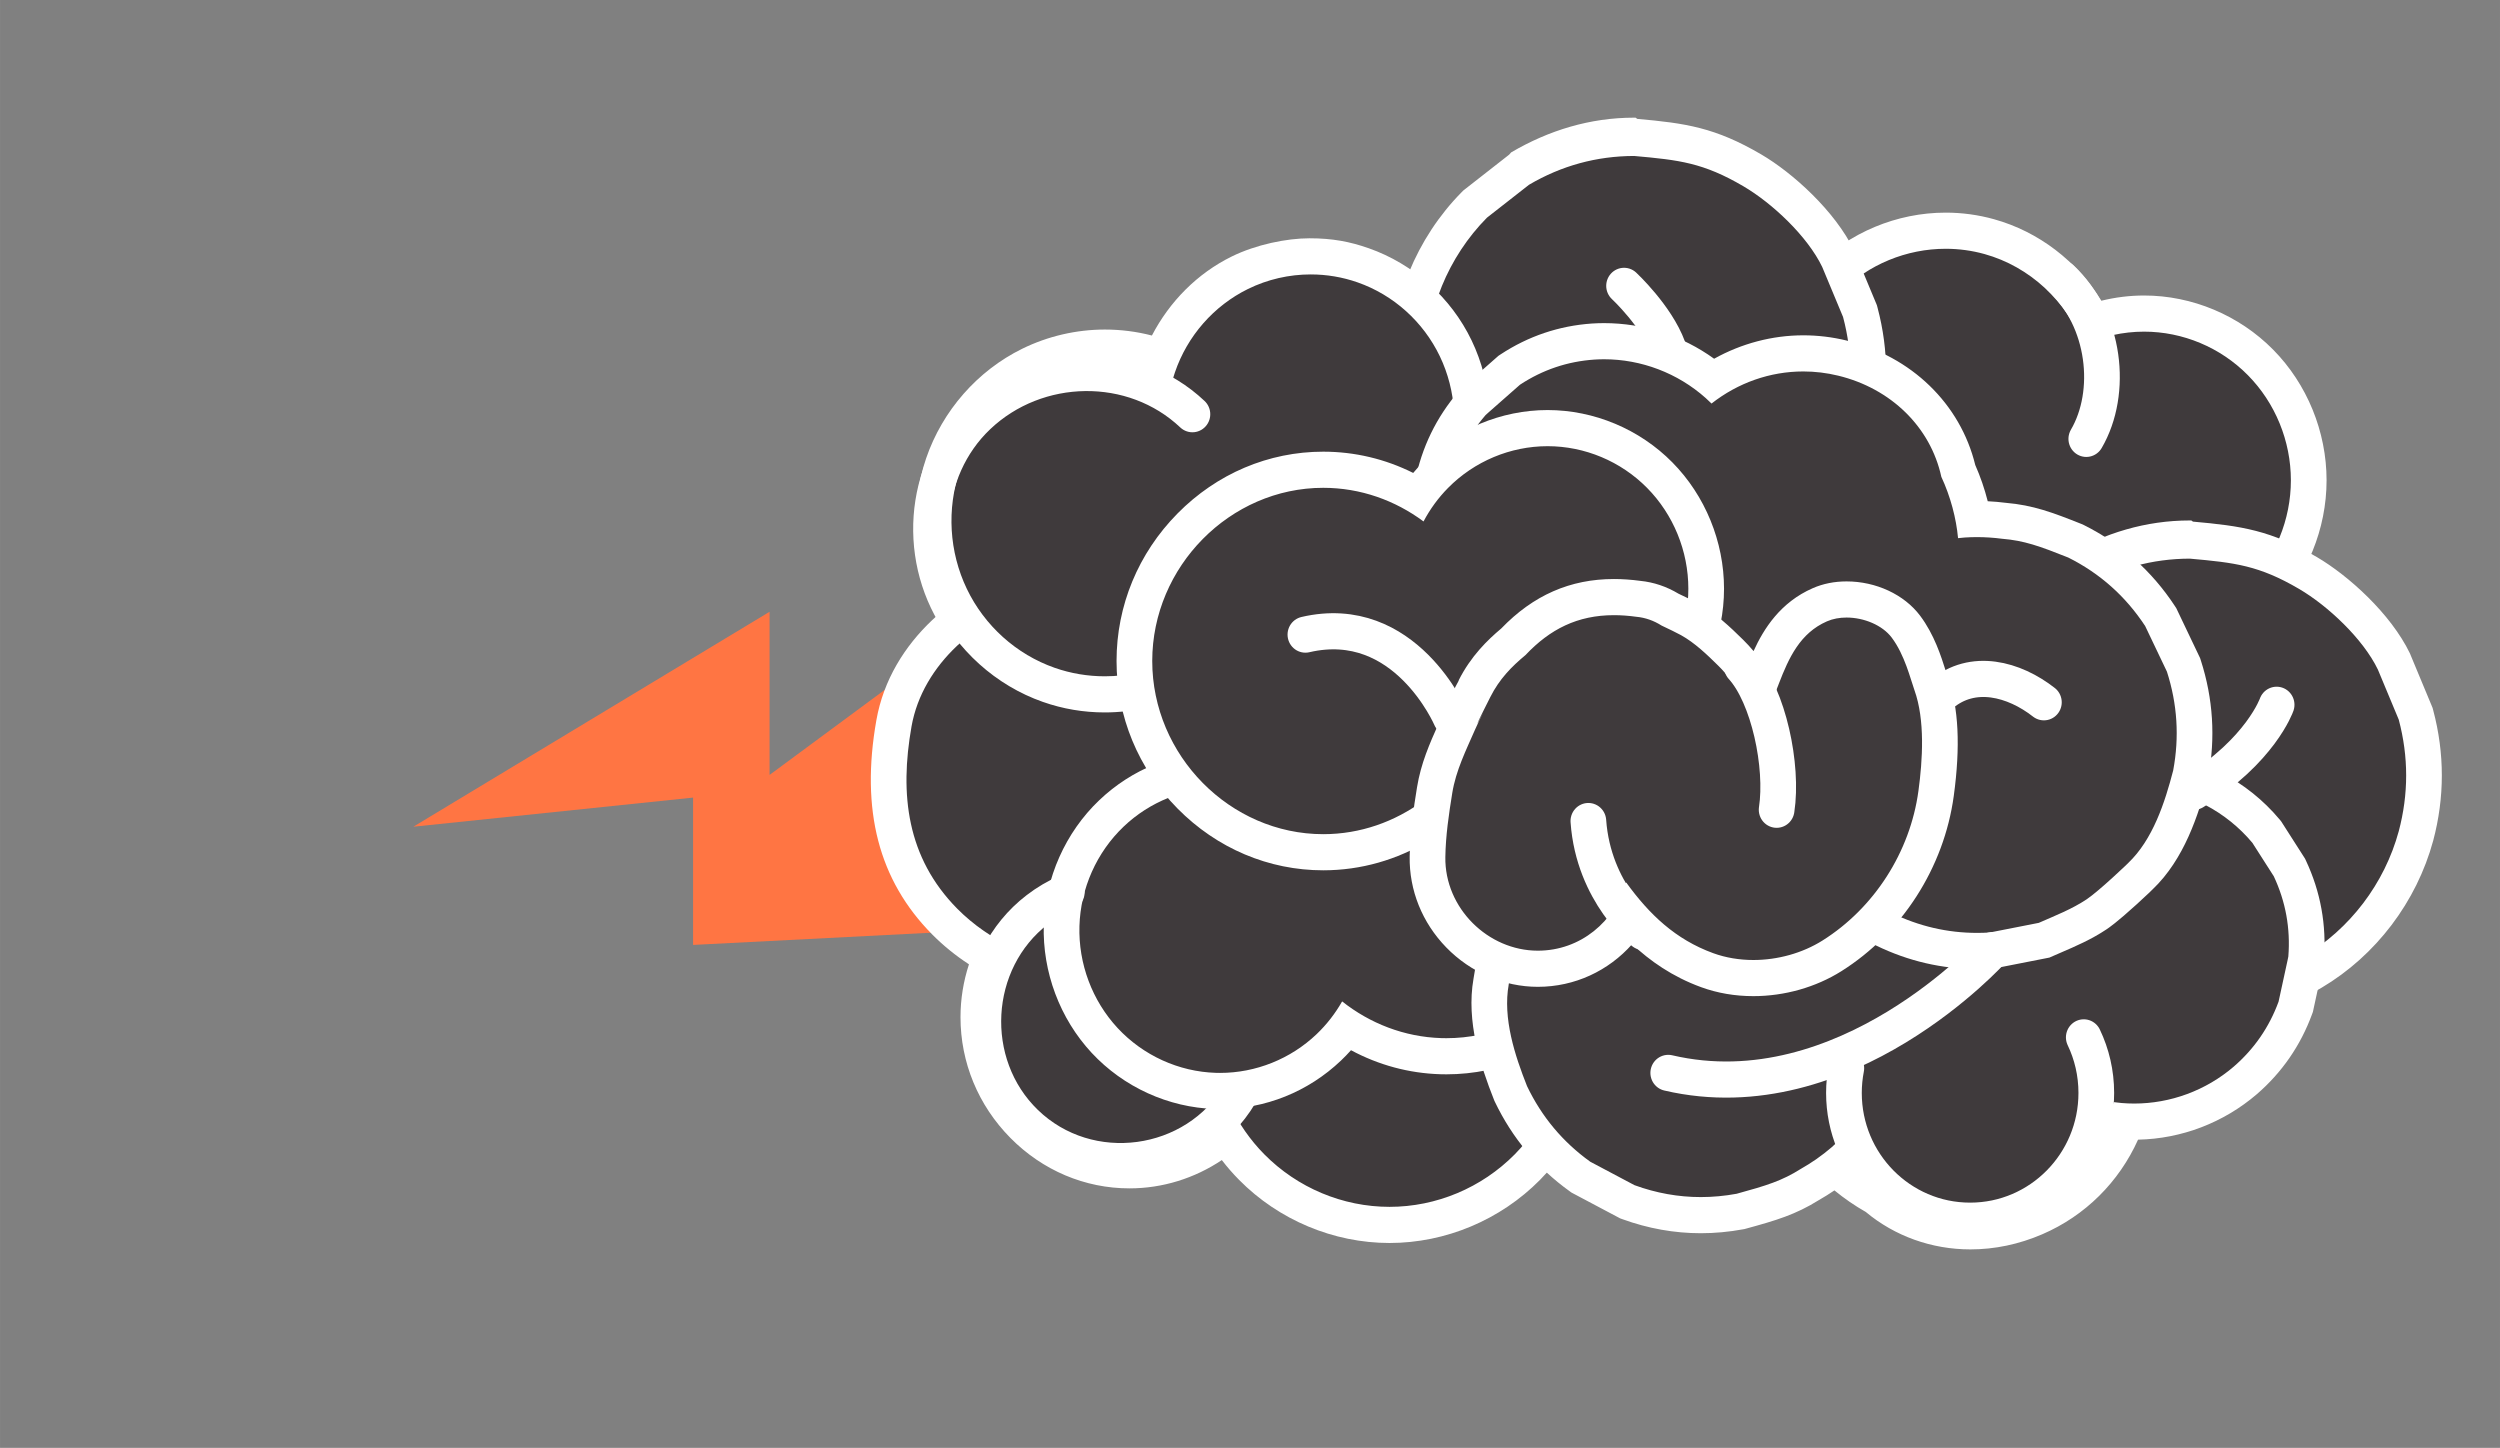 <?xml version="1.0" encoding="UTF-8" standalone="no"?>
<!-- Created with Inkscape (http://www.inkscape.org/) -->

<svg
   xmlns:dc="http://purl.org/dc/elements/1.1/"
   xmlns:cc="http://creativecommons.org/ns#"
   xmlns:rdf="http://www.w3.org/1999/02/22-rdf-syntax-ns#"
   xmlns:svg="http://www.w3.org/2000/svg"
   xmlns="http://www.w3.org/2000/svg"
   xmlns:sodipodi="http://sodipodi.sourceforge.net/DTD/sodipodi-0.dtd"
   xmlns:inkscape="http://www.inkscape.org/namespaces/inkscape"
   width="259pt"
   height="150pt"
   viewBox="0 0 91.369 52.917"
   version="1.1"
   id="svg3744"
   inkscape:version="0.92.4 (5da689c313, 2019-01-14)"
   sodipodi:docname="logo.svg">
  <rect x="0" y="0" width="91.369" height="52.917" fill="#808080" stroke="none"/>
  <defs
     id="defs3738">
    <linearGradient
       id="linearGradient3778"
       spreadMethod="pad"
       gradientTransform="matrix(800,0,0,-800,0,400)"
       gradientUnits="userSpaceOnUse"
       y2="0"
       x2="1"
       y1="0"
       x1="0">
      <stop
         id="stop3770"
         offset="0"
         style="stop-opacity:1;stop-color:#e9e9e9" />
      <stop
         id="stop3772"
         offset="0.119"
         style="stop-opacity:1;stop-color:#ffffff" />
      <stop
         id="stop3774"
         offset="0.878"
         style="stop-opacity:1;stop-color:#ffffff" />
      <stop
         id="stop3776"
         offset="1"
         style="stop-opacity:1;stop-color:#e9e9e9" />
    </linearGradient>
    <clipPath
       id="clipPath3788"
       clipPathUnits="userSpaceOnUse">
      <path
         inkscape:connector-curvature="0"
         id="path3786"
         d="M 0,800 H 800 V 0 H 0 Z" />
    </clipPath>
    <radialGradient
       id="radialGradient3930"
       spreadMethod="pad"
       gradientTransform="matrix(99.852,0,0,-13.987,241.357,426.693)"
       gradientUnits="userSpaceOnUse"
       r="1"
       cy="0"
       cx="0"
       fy="0"
       fx="0">
      <stop
         id="stop3926"
         offset="0"
         style="stop-opacity:1;stop-color:#c2c2c2" />
      <stop
         id="stop3928"
         offset="1"
         style="stop-opacity:1;stop-color:#ffffff" />
    </radialGradient>
    <radialGradient
       id="radialGradient3950"
       spreadMethod="pad"
       gradientTransform="matrix(99.852,0,0,-13.987,558.643,426.693)"
       gradientUnits="userSpaceOnUse"
       r="1"
       cy="0"
       cx="0"
       fy="0"
       fx="0">
      <stop
         id="stop3946"
         offset="0"
         style="stop-opacity:1;stop-color:#c2c2c2" />
      <stop
         id="stop3948"
         offset="1"
         style="stop-opacity:1;stop-color:#ffffff" />
    </radialGradient>
    <radialGradient
       id="radialGradient3970"
       spreadMethod="pad"
       gradientTransform="matrix(99.852,0,0,-13.987,241.357,76.641)"
       gradientUnits="userSpaceOnUse"
       r="1"
       cy="0"
       cx="0"
       fy="0"
       fx="0">
      <stop
         id="stop3966"
         offset="0"
         style="stop-opacity:1;stop-color:#c2c2c2" />
      <stop
         id="stop3968"
         offset="1"
         style="stop-opacity:1;stop-color:#ffffff" />
    </radialGradient>
    <radialGradient
       id="radialGradient3990"
       spreadMethod="pad"
       gradientTransform="matrix(99.852,0,0,-13.987,558.643,76.641)"
       gradientUnits="userSpaceOnUse"
       r="1"
       cy="0"
       cx="0"
       fy="0"
       fx="0">
      <stop
         id="stop3986"
         offset="0"
         style="stop-opacity:1;stop-color:#c2c2c2" />
      <stop
         id="stop3988"
         offset="1"
         style="stop-opacity:1;stop-color:#ffffff" />
    </radialGradient>
    <clipPath
       id="clipPath4000"
       clipPathUnits="userSpaceOnUse">
      <path
         inkscape:connector-curvature="0"
         id="path3998"
         d="M 0,800 H 800 V 0 H 0 Z" />
    </clipPath>
    <clipPath
       id="clipPath4160"
       clipPathUnits="userSpaceOnUse">
      <path
         inkscape:connector-curvature="0"
         id="path4158"
         d="M 0,800 H 800 V 0 H 0 Z" />
    </clipPath>
    <clipPath
       id="clipPath4356"
       clipPathUnits="userSpaceOnUse">
      <path
         inkscape:connector-curvature="0"
         id="path4354"
         d="M 0,800 H 800 V 0 H 0 Z" />
    </clipPath>
    <clipPath
       id="clipPath4468"
       clipPathUnits="userSpaceOnUse">
      <path
         inkscape:connector-curvature="0"
         id="path4466"
         d="M 0,800 H 800 V 0 H 0 Z" />
    </clipPath>
  </defs>
  <sodipodi:namedview
     id="base"
     pagecolor="#ffffff"
     bordercolor="#666666"
     borderopacity="1.0"
     inkscape:pageopacity="0.0"
     inkscape:pageshadow="2"
     inkscape:zoom="1.4"
     inkscape:cx="369.98629"
     inkscape:cy="187.23021"
     inkscape:document-units="mm"
     inkscape:current-layer="g3996"
     showgrid="false"
     inkscape:window-width="1920"
     inkscape:window-height="1017"
     inkscape:window-x="1272"
     inkscape:window-y="-8"
     inkscape:window-maximized="1"
     units="pt" />
  <g
     inkscape:label="Layer 1"
     inkscape:groupmode="layer"
     id="layer1"
     transform="translate(0,-244.083)">
    <g
       transform="matrix(0.353,0,0,-0.353,58.46,287.677)"
       inkscape:label="31494-NYGZCU"
       id="g3754">
      <g
         id="g3994"
         transform="translate(-126.429,-152.143)">
        <g
           clip-path="url(#clipPath4000)"
           id="g3996">
          <g
             id="g5947"
             transform="matrix(-0.792,0,0,0.802,327.11,-375.15)">
            <g
               transform="rotate(90,239.828,702.996)"
               id="g5064">
              <g
                 transform="translate(226.303,570.939)"
                 id="g4002">
                <path
                   inkscape:connector-curvature="0"
                   id="path4004"
                   style="fill:#ff7543;fill-opacity:1;fill-rule:nonzero;stroke:none"
                   d="M 0,0 H 19.02 L 15.26,-36.572 43.009,10 H 21.948 L 51.901,51.056 3.188,62.927 Z" />
              </g>
            </g>
            <g
               transform="translate(1.297,50.267)"
               id="g5058">
              <g
                 transform="translate(250.409,640.345)"
                 id="g4010">
                <path
                   inkscape:connector-curvature="0"
                   id="path4012"
                   style="fill:#3f3a3c;fill-opacity:1;fill-rule:nonzero;stroke:none"
                   d="m 0,0 c -5.261,0 -10.41,1.387 -14.89,4.011 -6.575,3.852 -11.5,10.259 -13.513,17.576 -1.395,5.191 -1.395,10.443 -0.004,15.622 l 0.041,0.154 2.817,6.674 0.028,0.056 c 2.292,4.701 7.429,9.21 11.232,11.41 5.596,3.236 9.076,3.635 15.244,4.178 l 0.106,-0.026 h 0.106 c 5.303,0 10.314,-1.338 14.896,-3.995 l 0.134,-0.06 5.747,-4.432 0.106,-0.101 C 27.548,45.569 30.702,37.958 30.702,30.18 30.702,22.403 27.548,14.791 22.05,9.292 18.732,5.996 14.811,3.588 10.389,2.126 L 7.92,1.084 7.773,1.044 C 5.254,0.352 2.639,0 0,0" />
              </g>
              <g
                 transform="translate(251.372,702)"
                 id="g4014">
                <path
                   inkscape:connector-curvature="0"
                   id="path4016"
                   style="fill:#ffffff;fill-opacity:1;fill-rule:nonzero;stroke:none"
                   d="m 0,0 -0.211,0.183 c -6.325,-0.557 -10.196,-0.941 -16.207,-4.415 -4.101,-2.373 -9.655,-7.217 -12.162,-12.357 l -0.056,-0.089 -0.049,-0.104 -1.745,-4.128 -0.985,-2.331 -0.124,-0.293 -0.083,-0.308 c -1.5,-5.581 -1.5,-11.239 0,-16.819 2.18,-7.925 7.496,-14.839 14.591,-18.996 4.837,-2.833 10.393,-4.331 16.069,-4.331 2.848,0 5.671,0.38 8.392,1.128 l 0.294,0.081 0.282,0.119 1.228,0.518 1.016,0.429 c 4.73,1.578 8.927,4.165 12.476,7.69 5.943,5.944 9.346,14.159 9.346,22.549 0,8.392 -3.403,16.607 -9.335,22.539 l -0.211,0.211 -0.236,0.182 -5.507,4.255 -0.244,0.189 -0.268,-0.046 C 11.332,-1.279 5.929,0 0.212,0 Z m 0.197,-4.264 c 4.912,-0.015 9.491,-1.254 13.734,-3.715 l 5.507,-4.254 c 5.08,-5.079 7.969,-12.053 7.969,-19.241 0,-7.188 -2.889,-14.159 -7.969,-19.239 -3.102,-3.081 -6.716,-5.284 -10.83,-6.629 -0.805,-0.34 -1.611,-0.68 -2.416,-1.02 -2.339,-0.643 -4.749,-0.961 -7.154,-0.961 -4.784,0 -9.55,1.255 -13.711,3.692 -6.053,3.546 -10.582,9.414 -12.444,16.181 -1.289,4.8 -1.289,9.598 0,14.398 0.91,2.156 1.82,4.312 2.73,6.468 1.934,3.966 6.535,8.233 10.304,10.413 5.236,3.027 8.354,3.386 14.28,3.907" />
              </g>
              <g
                 transform="translate(279.543,603.058)"
                 id="g4018">
                <path
                   inkscape:connector-curvature="0"
                   id="path4020"
                   style="fill:#3f3a3c;fill-opacity:1;fill-rule:nonzero;stroke:none"
                   d="m 0,0 c -6.708,0 -13.275,2.72 -18.019,7.463 -4.743,4.744 -7.463,11.311 -7.463,18.018 0,6.707 2.72,13.275 7.463,18.019 1.837,1.838 3.941,3.374 6.266,4.578 0.449,3.441 1.496,7.035 3.251,11.19 2.558,6.847 5.936,11.917 10.288,15.406 l 0.854,0.689 c 2.41,1.948 4.688,3.788 7.647,5.16 1.814,0.841 3.526,1.483 5.183,2.104 1.09,0.408 2.179,0.816 3.297,1.282 3.569,1.489 7.863,2.276 12.417,2.276 3.23,0 6.54,-0.401 9.572,-1.16 2.061,-0.516 3.992,-1.225 5.894,-2.165 7.845,-2.191 16.438,-8.603 18.137,-18.107 1.935,-10.819 -0.232,-19.186 -6.625,-25.579 -1.759,-1.757 -3.823,-3.299 -6.061,-4.537 1.087,-2.47 1.653,-5.133 1.653,-7.822 C 53.754,16.101 44.703,7.05 33.99,7.05 29.388,7.05 24.944,8.702 21.403,11.664 20.426,10.145 19.294,8.739 18.018,7.463 13.275,2.72 6.708,0 0,0" />
              </g>
              <g
                 transform="translate(310.727,691.575)"
                 id="g4022">
                <path
                   inkscape:connector-curvature="0"
                   id="path4024"
                   style="fill:#ffffff;fill-opacity:1;fill-rule:nonzero;stroke:none"
                   d="m 0,0 c -4.859,0 -9.464,-0.849 -13.315,-2.456 -1.066,-0.443 -2.111,-0.836 -3.218,-1.251 -1.697,-0.636 -3.451,-1.293 -5.345,-2.171 -3.221,-1.493 -5.718,-3.511 -8.132,-5.463 l -0.848,-0.683 c -4.669,-3.744 -8.273,-9.111 -11.015,-16.408 -1.618,-3.846 -2.659,-7.253 -3.201,-10.517 -2.119,-1.216 -4.055,-2.696 -5.779,-4.419 -5.177,-5.178 -8.146,-12.347 -8.146,-19.668 0,-7.321 2.969,-14.49 8.146,-19.668 5.179,-5.177 12.348,-8.147 19.669,-8.147 7.322,0 14.491,2.97 19.667,8.147 0.807,0.806 1.56,1.66 2.258,2.556 3.57,-2.36 7.754,-3.652 12.065,-3.652 5.841,0 11.374,2.315 15.578,6.518 4.204,4.204 6.519,9.737 6.519,15.579 0,2.323 -0.377,4.628 -1.107,6.828 1.757,1.132 3.388,2.44 4.829,3.88 6.975,6.974 9.354,16.016 7.274,27.641 -1.862,10.414 -11.101,17.437 -19.594,19.883 -1.99,0.968 -4.013,1.702 -6.167,2.242 C 6.923,-0.425 3.418,0 0,0 m 0,-4.666 c 3.108,0 6.201,-0.388 9.006,-1.089 2.088,-0.523 3.918,-1.233 5.623,-2.092 7.846,-2.112 15.231,-8.239 16.678,-16.328 1.567,-8.761 0.621,-16.92 -5.979,-23.519 -2.074,-2.072 -4.709,-3.889 -7.569,-5.153 1.57,-2.608 2.479,-5.642 2.479,-8.856 0,-9.503 -7.931,-17.432 -17.432,-17.432 -5.196,0 -9.918,2.373 -13.134,6.077 -1.122,-2.337 -2.631,-4.491 -4.487,-6.347 -4.322,-4.322 -10.254,-6.78 -16.369,-6.78 -6.115,0 -12.047,2.458 -16.37,6.78 -4.321,4.322 -6.779,10.254 -6.779,16.369 0,6.115 2.458,12.047 6.779,16.369 1.974,1.974 4.286,3.553 6.796,4.692 0.346,3.985 1.572,7.915 3.221,11.818 2.047,5.474 4.977,10.789 9.598,14.494 2.657,2.131 4.994,4.148 8.022,5.552 2.913,1.35 5.568,2.17 8.397,3.35 3.478,1.45 7.512,2.095 11.52,2.095" />
              </g>
              <g
                 transform="translate(180.905,677.66)"
                 id="g4026">
                <path
                   inkscape:connector-curvature="0"
                   id="path4028"
                   style="fill:#3f3a3c;fill-opacity:1;fill-rule:nonzero;stroke:none"
                   d="m 0,0 c -5.666,0 -11.213,2.298 -15.22,6.305 -4.007,4.005 -6.304,9.553 -6.304,15.22 0,5.666 2.297,11.214 6.304,15.22 4.005,4.006 9.553,6.304 15.22,6.304 2.256,0 4.538,-0.371 6.708,-1.084 2.772,5.368 7.689,9.411 13.529,11.016 1.848,0.509 3.765,0.767 5.698,0.767 5.767,0 11.388,-2.314 15.423,-6.349 2.679,-2.697 4.554,-5.915 5.58,-9.569 1.033,-3.845 1.033,-7.719 0.006,-11.538 l -0.026,-0.095 -0.03,-0.086 c -1.031,-3.606 -2.893,-6.782 -5.537,-9.444 -2.698,-2.681 -5.912,-4.553 -9.561,-5.577 -1.928,-0.518 -3.862,-0.777 -5.772,-0.777 -1.911,0 -3.845,0.259 -5.749,0.77 -0.417,0.118 -0.832,0.248 -1.244,0.39 C 18.021,9.563 16.747,7.831 15.22,6.304 11.213,2.298 5.666,0 0,0" />
              </g>
              <g
                 transform="translate(206.84,733.74)"
                 id="g4030">
                <path
                   inkscape:connector-curvature="0"
                   id="path4032"
                   style="fill:#ffffff;fill-opacity:1;fill-rule:nonzero;stroke:none"
                   d="m 0,0 c -2.142,0 -4.268,-0.286 -6.317,-0.85 -5.846,-1.608 -10.857,-5.417 -14.032,-10.523 -1.835,0.445 -3.718,0.674 -5.586,0.674 -6.281,0 -12.43,-2.547 -16.87,-6.988 -4.44,-4.439 -6.987,-10.588 -6.987,-16.869 0,-6.281 2.547,-12.43 6.987,-16.87 4.441,-4.44 10.59,-6.988 16.87,-6.988 6.28,0 12.429,2.548 16.87,6.989 1.235,1.235 2.322,2.591 3.252,4.057 1.953,-0.486 3.934,-0.732 5.896,-0.732 2.114,0 4.251,0.286 6.353,0.85 l 0.024,0.007 0.025,0.007 c 4.036,1.132 7.591,3.203 10.564,6.157 2.927,2.946 4.979,6.434 6.124,10.39 l 0.038,0.106 0.051,0.189 c 1.134,4.221 1.134,8.502 0,12.724 l -0.007,0.024 -0.007,0.025 c -1.134,4.041 -3.208,7.6 -6.164,10.578 C 12.604,-2.563 6.381,0 0,0 m 0,-4.666 c 5.093,0 10.11,-2.001 13.773,-5.665 2.401,-2.418 4.062,-5.268 4.983,-8.55 0.923,-3.434 0.923,-6.869 0,-10.302 -0.006,-0.018 -0.013,-0.033 -0.019,-0.049 -0.92,-3.277 -2.578,-6.123 -4.976,-8.537 -2.413,-2.398 -5.259,-4.056 -8.536,-4.975 -1.714,-0.461 -3.428,-0.691 -5.142,-0.691 -1.715,0 -3.43,0.23 -5.144,0.691 -1.059,0.297 -2.068,0.68 -3.038,1.131 -0.959,-2.421 -2.4,-4.649 -4.265,-6.513 -3.583,-3.583 -8.501,-5.622 -13.571,-5.622 -5.069,0 -9.988,2.039 -13.571,5.622 -3.583,3.582 -5.62,8.501 -5.62,13.57 0,5.07 2.037,9.988 5.62,13.571 3.583,3.584 8.502,5.621 13.571,5.621 2.75,0 5.453,-0.603 7.925,-1.724 2.19,5.666 7.03,10.117 12.93,11.74 1.67,0.459 3.379,0.682 5.08,0.682" />
              </g>
              <g
                 transform="translate(246.41,683.666)"
                 id="g4034">
                <path
                   inkscape:connector-curvature="0"
                   id="path4036"
                   style="fill:#3f3a3c;fill-opacity:1;fill-rule:nonzero;stroke:none"
                   d="m 0,0 c -5.261,0 -10.41,1.387 -14.889,4.011 -6.575,3.851 -11.501,10.257 -13.514,17.575 -1.395,5.192 -1.395,10.443 -0.004,15.621 l 0.041,0.155 2.817,6.674 0.028,0.057 c 2.293,4.701 7.431,9.209 11.233,11.409 5.597,3.237 9.076,3.476 15.245,4.018 l 0.105,-0.186 h 0.106 c 5.304,0 10.315,-1.177 14.897,-3.836 l 0.133,0.02 5.747,-4.39 0.105,-0.082 C 27.549,45.548 30.703,37.947 30.703,30.169 30.703,22.392 27.549,14.784 22.05,9.286 18.732,5.99 14.812,3.585 10.39,2.124 L 7.921,1.083 7.774,1.043 C 5.255,0.351 2.64,0 0,0 Z" />
              </g>
              <g
                 transform="translate(247.373,746)"
                 id="g4038">
                <path
                   inkscape:connector-curvature="0"
                   id="path4040"
                   style="fill:#ffffff;fill-opacity:1;fill-rule:nonzero;stroke:none"
                   d="m 0,0 -0.21,-0.157 c -6.326,-0.556 -10.197,-1.109 -16.209,-4.586 -4.1,-2.372 -9.654,-7.3 -12.162,-12.441 l -0.055,-0.131 -0.05,-0.126 -0.309,-0.736 -2.421,-5.738 -0.124,-0.296 -0.084,-0.31 c -1.498,-5.58 -1.498,-11.238 10e-4,-16.817 2.181,-7.928 7.497,-14.842 14.592,-18.998 4.837,-2.833 10.392,-4.331 16.068,-4.331 2.848,0 5.672,0.38 8.393,1.128 l 0.292,0.081 0.28,0.118 c 0.75,0.315 1.5,0.631 2.249,0.948 4.73,1.579 8.926,4.165 12.474,7.689 5.944,5.944 9.347,14.159 9.347,22.551 0,8.391 -3.403,16.606 -9.336,22.539 l -0.211,0.21 -0.236,0.183 -5.507,4.253 -0.243,0.188 -0.267,0.295 C 11.333,-1.618 5.929,0 0.212,0 Z m 0.198,-4.944 c 4.911,-0.014 9.489,-1.252 13.733,-3.715 l 5.506,-4.254 c 5.081,-5.079 7.97,-12.052 7.97,-19.239 0,-7.189 -2.889,-14.161 -7.97,-19.241 -3.101,-3.08 -6.715,-5.283 -10.829,-6.628 -0.805,-0.341 -1.61,-0.681 -2.416,-1.02 -2.339,-0.643 -4.749,-0.96 -7.155,-0.96 -4.783,0 -9.55,1.253 -13.71,3.69 -6.053,3.546 -10.582,9.414 -12.445,16.182 -1.289,4.799 -1.289,9.597 0,14.397 0.91,2.155 1.821,4.313 2.73,6.468 1.935,3.966 6.536,8.233 10.305,10.413 5.236,3.028 8.354,3.387 14.281,3.907" />
              </g>
              <g
                 transform="translate(301.695,620.35)"
                 id="g4042">
                <path
                   inkscape:connector-curvature="0"
                   id="path4044"
                   style="fill:#3f3a3c;fill-opacity:1;fill-rule:nonzero;stroke:none"
                   d="m 0,0 c -5.23,0 -10.412,2.054 -14.218,5.636 -0.86,0.81 -1.648,1.692 -2.358,2.638 C -20.282,5.925 -24.481,4.71 -28.854,4.577 -29.099,4.57 -29.34,4.65 -29.583,4.65 h -0.003 c -13.218,0 -24.295,10.659 -24.694,23.86 -0.198,6.514 2.204,12.727 6.761,17.57 4.558,4.842 10.656,7.596 17.171,7.793 0.245,0.007 0.489,0.001 0.733,0.001 9.346,0 17.948,-5.463 22.119,-13.813 2.197,0.852 4.53,1.329 6.862,1.398 0.207,0.007 0.414,0.009 0.622,0.009 5.229,0 10.41,-2.055 14.214,-5.636 3.975,-3.741 6.349,-9.015 6.514,-14.47 C 20.881,15.907 18.83,10.498 15.09,6.523 11.347,2.548 6.072,0.174 0.619,0.009 0.413,0.003 0.207,0 0,0" />
              </g>
              <g
                 transform="translate(272.08,676.545)"
                 id="g4046">
                <path
                   inkscape:connector-curvature="0"
                   id="path4048"
                   style="fill:#ffffff;fill-opacity:1;fill-rule:nonzero;stroke:none"
                   d="m 0,0 c -0.268,0 -0.535,-0.004 -0.804,-0.012 -7.137,-0.216 -13.813,-3.251 -18.798,-8.548 -4.985,-5.295 -7.611,-12.144 -7.395,-19.281 0.437,-14.45 12.561,-26.205 27.026,-26.205 0.268,0 0.533,0.004 0.802,0.012 4.105,0.125 8.068,1.185 11.669,3.101 0.414,-0.459 0.847,-0.9 1.297,-1.324 4.298,-4.045 9.915,-6.272 15.818,-6.272 0.23,0 0.46,0.004 0.69,0.011 6.067,0.184 11.934,2.824 16.098,7.245 4.162,4.424 6.443,10.44 6.26,16.508 -0.184,6.07 -2.825,11.937 -7.246,16.099 -4.295,4.043 -9.911,6.269 -15.813,6.27 -0.233,0 -0.464,-0.004 -0.695,-0.011 -1.914,-0.057 -3.829,-0.363 -5.684,-0.9 C 18.379,-5.195 9.545,0 0,0 m 0,-4.665 c 9.422,0 17.714,-6.101 20.937,-14.58 2.484,1.327 5.262,2.089 8.114,2.175 0.184,0.005 0.368,0.008 0.553,0.008 4.666,0 9.211,-1.797 12.615,-5.001 3.537,-3.33 5.634,-7.983 5.781,-12.842 0.146,-4.859 -1.665,-9.631 -4.993,-13.169 -3.331,-3.536 -7.985,-5.634 -12.843,-5.781 -0.183,-0.005 -0.366,-0.008 -0.549,-0.008 -4.667,0 -9.215,1.798 -12.619,5.002 -1.322,1.245 -2.442,2.675 -3.336,4.229 -3.619,-2.831 -8.108,-4.591 -12.97,-4.739 -0.222,-0.007 -0.44,-0.01 -0.661,-0.01 -11.896,0 -22.001,9.721 -22.362,21.681 -0.37,12.183 9.488,22.657 21.67,23.025 0.222,0.007 0.442,0.01 0.663,0.01" />
              </g>
              <g
                 transform="translate(173.765,631.681)"
                 id="g4050">
                <path
                   inkscape:connector-curvature="0"
                   id="path4052"
                   style="fill:#3f3a3c;fill-opacity:1;fill-rule:nonzero;stroke:none"
                   d="m 0,0 c -5.261,0 -10.41,1.387 -14.889,4.011 -6.574,3.85 -11.5,10.257 -13.513,17.575 -1.396,5.192 -1.396,10.444 -0.004,15.622 l 0.042,0.155 2.815,6.673 0.028,0.057 c 2.294,4.703 7.431,9.211 11.233,11.409 5.598,3.236 9.077,3.467 15.244,4.01 l 0.106,-0.193 h 0.106 c 5.302,0 10.313,-1.17 14.896,-3.827 l 0.134,0.023 5.747,-4.39 0.106,-0.08 c 5.499,-5.5 8.652,-13.101 8.652,-20.876 0,-7.776 -3.153,-15.383 -8.652,-20.883 C 18.735,5.991 14.813,3.585 10.39,2.124 L 7.921,1.083 7.774,1.043 C 5.255,0.351 2.64,0 0,0 Z" />
              </g>
              <g
                 transform="translate(174.728,694)"
                 id="g4054">
                <path
                   inkscape:connector-curvature="0"
                   id="path4056"
                   style="fill:#ffffff;fill-opacity:1;fill-rule:nonzero;stroke:none"
                   d="m 0,0 -0.211,-0.149 c -6.324,-0.557 -10.195,-1.106 -16.207,-4.582 -4.1,-2.371 -9.654,-7.297 -12.163,-12.439 l -0.055,-0.131 -0.05,-0.125 -1.531,-3.634 -1.198,-2.84 -0.124,-0.295 -0.083,-0.309 c -1.501,-5.581 -1.501,-11.24 0,-16.821 2.181,-7.926 7.496,-14.841 14.591,-18.996 4.837,-2.833 10.393,-4.33 16.068,-4.33 2.848,0 5.672,0.379 8.393,1.128 l 0.293,0.08 0.281,0.119 2.245,0.947 c 4.733,1.579 8.93,4.166 12.478,7.691 5.943,5.944 9.345,14.159 9.345,22.549 0,8.389 -3.402,16.604 -9.335,22.538 l -0.211,0.211 -0.236,0.182 -5.507,4.255 -0.245,0.189 -0.267,0.286 C 11.33,-1.611 5.927,0 0.212,0 Z m 0.197,-4.928 c 4.912,-0.015 9.49,-1.254 13.734,-3.715 l 5.507,-4.254 c 5.079,-5.081 7.969,-12.053 7.969,-19.24 0,-7.189 -2.89,-14.16 -7.969,-19.24 -3.102,-3.082 -6.716,-5.284 -10.831,-6.629 -0.804,-0.34 -1.61,-0.68 -2.415,-1.019 -2.339,-0.644 -4.749,-0.961 -7.155,-0.961 -4.783,0 -9.55,1.254 -13.71,3.691 -6.054,3.545 -10.582,9.414 -12.444,16.181 -1.29,4.8 -1.29,9.598 0,14.398 0.91,2.155 1.82,4.313 2.729,6.467 1.935,3.967 6.536,8.234 10.305,10.413 5.236,3.027 8.354,3.387 14.28,3.908" />
              </g>
              <g
                 transform="translate(316.772,671.551)"
                 id="g4058">
                <path
                   inkscape:connector-curvature="0"
                   id="path4060"
                   style="fill:#3f3a3c;fill-opacity:1;fill-rule:nonzero;stroke:none"
                   d="m 0,0 c -3.383,0 -6.768,0.775 -9.789,2.242 -5.299,2.572 -9.446,7.242 -11.377,12.812 -0.009,0.026 -0.018,0.052 -0.027,0.079 -1.855,-0.522 -3.771,-0.786 -5.715,-0.786 -3.189,0 -6.381,0.732 -9.229,2.115 -4.997,2.425 -8.906,6.827 -10.724,12.078 -1.819,5.249 -1.47,11.126 0.957,16.123 2.425,4.998 6.828,8.907 12.078,10.725 2.215,0.768 4.536,1.157 6.897,1.157 3.188,0 6.379,-0.731 9.227,-2.114 4.626,-2.246 8.32,-6.185 10.285,-10.922 0.027,0.01 0.055,0.019 0.082,0.028 2.348,0.814 4.81,1.227 7.314,1.227 3.383,0 6.769,-0.776 9.789,-2.243 5.3,-2.572 9.447,-7.242 11.378,-12.813 C 23.074,24.139 22.703,17.905 20.128,12.604 17.556,7.302 12.886,3.155 7.316,1.227 4.967,0.413 2.505,0 0,0 Z" />
              </g>
              <g
                 transform="translate(290,730.428)"
                 id="g4062">
                <path
                   inkscape:connector-curvature="0"
                   id="path4064"
                   style="fill:#ffffff;fill-opacity:1;fill-rule:nonzero;stroke:none"
                   d="M 0,0 V -4.665 0 c -3,0 -5.278,-0.433 -7.74,-1.286 -5.829,-2.018 -10.758,-6.36 -13.452,-11.91 -2.695,-5.549 -3.102,-12.075 -1.082,-17.906 2.019,-5.83 6.35,-10.719 11.901,-13.413 3.163,-1.536 6.702,-2.348 10.242,-2.348 1.444,0 2.872,0.132 4.278,0.392 2.354,-5.313 6.575,-9.717 11.819,-12.263 3.336,-1.62 7.073,-2.476 10.806,-2.476 2.765,0 5.484,0.456 8.08,1.355 6.149,2.129 11.305,6.709 14.147,12.564 2.842,5.852 3.251,12.735 1.123,18.885 -2.132,6.152 -6.712,11.309 -12.566,14.148 -3.334,1.62 -7.071,2.477 -10.806,2.477 -2.084,0 -4.143,-0.26 -6.143,-0.773 -2.316,4.397 -5.942,8.022 -10.441,10.206 C 7.003,-0.812 3,0 0,0 m -0.157,-4.665 c 2.821,0 5.636,-0.631 8.207,-1.88 4.463,-2.166 7.919,-6.059 9.54,-10.744 0.138,-0.395 0.256,-0.795 0.365,-1.196 0.726,0.356 1.473,0.674 2.243,0.94 2.119,0.734 4.337,1.098 6.552,1.098 3.015,0 6.023,-0.674 8.77,-2.008 4.766,-2.312 8.459,-6.473 10.193,-11.478 1.732,-5.003 1.403,-10.555 -0.911,-15.321 -2.313,-4.766 -6.475,-8.46 -11.477,-10.193 -2.12,-0.734 -4.338,-1.098 -6.554,-1.098 -3.013,0 -6.022,0.674 -8.769,2.008 -4.766,2.313 -8.458,6.474 -10.192,11.477 -0.267,0.77 -0.479,1.554 -0.648,2.344 -0.383,-0.161 -0.771,-0.317 -1.166,-0.454 -1.983,-0.687 -4.059,-1.028 -6.132,-1.028 -2.822,0 -5.638,0.632 -8.21,1.881 -4.461,2.164 -7.918,6.058 -9.54,10.743 -1.622,4.682 -1.314,9.881 0.852,14.341 2.165,4.462 6.059,7.918 10.743,9.539 1.984,0.688 4.06,1.029 6.134,1.029" />
              </g>
              <g
                 transform="translate(203.61,602.231)"
                 id="g4066">
                <path
                   inkscape:connector-curvature="0"
                   id="path4068"
                   style="fill:#3f3a3c;fill-opacity:1;fill-rule:nonzero;stroke:none"
                   d="m 0,0 c -2.879,0 -5.738,0.596 -8.495,1.771 -5.526,2.355 -9.77,6.82 -11.876,12.416 -0.349,-0.017 -0.698,-0.025 -1.046,-0.025 v 0 c -5.311,0 -10.461,1.884 -14.502,5.306 -2.988,2.549 -5.192,5.699 -6.557,9.368 l -0.056,0.153 -1.346,6.148 -0.012,0.149 c -0.321,4.021 0.391,7.905 2.118,11.546 l 0.066,0.139 2.968,4.579 0.096,0.113 c 3.823,4.518 9.398,7.389 15.295,7.878 0.61,0.05 1.229,0.076 1.842,0.076 5.325,0 10.49,-1.889 14.545,-5.321 0.996,-0.849 1.906,-1.766 2.726,-2.745 2.418,2.583 5.7,4.213 9.255,4.509 0.391,0.032 0.778,0.048 1.164,0.048 3.988,0 7.834,-1.738 10.552,-4.663 l 1.798,1.643 0.099,0.074 0.081,0.049 c 4.086,2.831 8.672,4.483 13.633,4.91 l 0.158,0.013 7.166,-0.363 0.161,-0.03 c 4.787,-0.925 9.105,-2.984 12.835,-6.121 l 0.117,-0.098 4.685,-5.124 0.726,-1.249 c 1.014,-1.732 2.063,-3.523 2.787,-5.517 0.322,-0.886 0.709,-2.44 1.152,-4.617 0.309,-1.524 0.496,-2.443 0.565,-3.058 0.773,-4.818 -0.863,-9.813 -2.578,-14.083 L 60.057,17.727 C 57.973,13.427 54.941,9.847 51.046,7.083 L 50.917,6.993 44.849,3.816 44.698,3.762 C 41.61,2.651 38.428,2.087 35.24,2.087 c -1.681,0 -3.398,0.158 -5.1,0.467 L 30.043,2.572 29.949,2.597 C 25.769,3.725 23.645,4.396 20.984,6.047 19.817,6.701 18.698,7.44 17.643,8.251 16.055,6.782 14.235,5.466 12.354,4.436 8.96,1.574 4.584,0 0,0" />
              </g>
              <g
                 transform="translate(182.106,664.181)"
                 id="g4070">
                <path
                   inkscape:connector-curvature="0"
                   id="path4072"
                   style="fill:#ffffff;fill-opacity:1;fill-rule:nonzero;stroke:none"
                   d="m 0,0 c -0.677,0 -1.361,-0.028 -2.035,-0.084 -6.509,-0.54 -12.663,-3.709 -16.883,-8.695 l -0.191,-0.226 -0.162,-0.249 -2.804,-4.328 -0.168,-0.258 -0.132,-0.279 c -1.903,-4.014 -2.689,-8.297 -2.335,-12.731 l 0.023,-0.296 0.062,-0.291 0.049,-0.235 0.067,-0.316 0.006,-0.028 0.005,-0.027 0.662,-3.008 0.495,-2.251 0.07,-0.319 0.114,-0.305 c 1.505,-4.047 3.935,-7.521 7.223,-10.325 4.347,-3.681 9.837,-5.75 15.52,-5.865 2.492,-5.472 6.905,-9.82 12.509,-12.208 3.049,-1.3 6.215,-1.958 9.41,-1.958 5.055,0 9.89,1.713 13.677,4.835 1.422,0.794 2.809,1.738 4.098,2.781 0.658,-0.441 1.333,-0.857 2.023,-1.246 3.057,-1.888 5.627,-2.636 9.543,-3.693 l 0.189,-0.051 0.192,-0.034 c 1.84,-0.335 3.697,-0.505 5.518,-0.505 3.458,0 6.906,0.61 10.248,1.812 l 0.3,0.108 0.284,0.149 1.201,0.628 4.586,2.401 0.279,0.146 0.257,0.182 c 4.22,2.993 7.504,6.872 9.761,11.528 l 0.07,0.146 0.06,0.149 c 1.759,4.378 3.647,10.098 2.67,15.605 -0.105,0.753 -0.292,1.674 -0.535,2.871 -0.701,3.45 -1.111,4.578 -1.245,4.949 -0.797,2.193 -1.95,4.163 -2.968,5.899 -0.197,0.339 -0.395,0.675 -0.588,1.011 l -0.255,0.444 -0.346,0.379 -4.411,4.823 -0.206,0.225 -0.233,0.196 c -4.038,3.396 -8.713,5.625 -13.894,6.625 l -0.322,0.062 -0.326,0.017 -3.423,0.173 -3.42,0.173 -0.319,0.016 -0.318,-0.027 C 48.312,-1.964 43.371,-3.736 38.965,-6.77 L 38.803,-6.867 38.717,-6.937 38.609,-7.008 38.34,-7.254 38.257,-7.33 c -2.965,2.424 -6.708,3.821 -10.567,3.821 -0.45,0 -0.907,-0.019 -1.357,-0.056 -3.295,-0.274 -6.387,-1.531 -8.928,-3.546 -0.429,0.422 -0.876,0.831 -1.339,1.226 C 11.576,-2.085 5.875,0 0,0 m 0,-4.665 c 4.746,0 9.398,-1.689 13.038,-4.769 1.687,-1.439 3.088,-3.077 4.203,-4.917 1.912,3.369 5.396,5.797 9.478,6.136 0.326,0.027 0.649,0.041 0.971,0.041 4.235,-0.001 8.093,-2.3 10.255,-5.762 1.181,1.079 2.361,2.158 3.542,3.237 10e-4,10e-4 0.003,0.003 0.006,0.005 3.778,2.631 7.965,4.146 12.559,4.541 2.282,-0.116 4.562,-0.231 6.844,-0.347 4.412,-0.852 8.337,-2.723 11.775,-5.615 1.47,-1.606 2.94,-3.213 4.41,-4.821 1.137,-1.98 2.424,-4.002 3.214,-6.178 0.677,-1.863 1.616,-7.187 1.602,-7.187 -0.001,0 -0.016,0.072 -0.045,0.231 0.807,-4.358 -0.81,-9.204 -2.39,-13.136 -1.919,-3.96 -4.672,-7.212 -8.261,-9.757 -1.929,-1.01 -3.858,-2.02 -5.788,-3.03 -2.847,-1.025 -5.736,-1.536 -8.668,-1.536 -1.549,0 -3.11,0.142 -4.683,0.428 -3.922,1.059 -5.93,1.676 -8.387,3.208 -1.419,0.791 -2.768,1.721 -4.021,2.782 -0.223,0.19 -0.431,0.391 -0.647,0.587 -1.718,-1.914 -4.005,-3.737 -6.476,-5.056 -3.075,-2.671 -6.966,-4.037 -11.026,-4.037 -2.513,0 -5.091,0.523 -7.581,1.584 -5.567,2.373 -9.563,7.077 -11.153,12.762 -0.347,-0.047 -0.694,-0.087 -1.043,-0.117 -0.547,-0.045 -1.094,-0.068 -1.641,-0.068 -4.729,0 -9.367,1.684 -12.994,4.754 -2.686,2.291 -4.646,5.09 -5.877,8.402 -0.385,1.752 -0.772,3.506 -1.157,5.258 -0.039,0.189 -0.079,0.375 -0.119,0.563 -0.289,3.627 0.345,7.081 1.9,10.361 0.935,1.443 1.868,2.884 2.803,4.325 3.437,4.06 8.405,6.62 13.708,7.06 0.55,0.046 1.1,0.068 1.649,0.068" />
              </g>
              <g
                 transform="translate(202.721,638.425)"
                 id="g4074">
                <path
                   inkscape:connector-curvature="0"
                   id="path4076"
                   style="fill:#3f3a3c;fill-opacity:1;fill-rule:nonzero;stroke:none"
                   d="m 0,0 c -0.589,0 -1.182,0.018 -1.778,0.054 l -0.153,0.009 -6.817,1.323 -1.316,0.566 c -1.85,0.786 -3.762,1.6 -5.537,2.771 -0.788,0.522 -2.025,1.539 -3.679,3.025 -0.9,0.808 -1.558,1.399 -2.024,1.877 -3.665,3.411 -5.38,8.528 -6.574,13.084 l -0.036,0.158 c -0.889,4.693 -0.589,9.375 0.893,13.915 l 0.048,0.15 2.979,6.168 0.089,0.133 c 2.778,4.178 6.468,7.424 10.969,9.648 l 0.088,0.043 0.092,0.036 c 3.705,1.457 5.969,2.299 9.256,2.573 1.179,0.15 2.368,0.225 3.536,0.225 0.153,0 0.306,-0.001 0.46,-0.004 0.399,2.124 1.075,4.266 1.971,6.216 1.683,7.153 7.466,12.721 15.154,14.567 1.678,0.403 3.398,0.608 5.11,0.608 4.225,0 8.276,-1.204 11.826,-3.498 3.998,3.275 9.016,5.072 14.217,5.072 0.47,0 0.942,-0.015 1.414,-0.045 3.918,-0.266 7.565,-1.482 10.849,-3.616 l 0.137,-0.089 4.745,-4.135 0.098,-0.112 c 2.654,-3.037 4.398,-6.581 5.181,-10.532 l 0.03,-0.152 0.347,-5.446 -0.01,-0.149 C 71.187,48.538 68.422,42.91 63.979,39.001 59.873,35.391 54.595,33.402 49.119,33.402 h -10e-4 c -0.473,0 -0.949,0.015 -1.424,0.046 -1.304,0.088 -2.582,0.281 -3.825,0.578 -0.401,-3.514 -2.065,-6.78 -4.743,-9.137 -2.588,-2.276 -5.945,-3.529 -9.454,-3.529 -0.914,0 -1.818,0.083 -2.705,0.249 L 26.508,19.244 26.46,19.097 c -1.594,-4.75 -4.3,-8.834 -8.048,-12.15 L 18.292,6.841 12.322,2.861 12.174,2.79 C 8.317,0.938 4.222,0 0,0" />
              </g>
              <g
                 transform="translate(251.495,719.476)"
                 id="g4078">
                <path
                   inkscape:connector-curvature="0"
                   id="path4080"
                   style="fill:#ffffff;fill-opacity:1;fill-rule:nonzero;stroke:none"
                   d="m 0,0 c -5.184,0 -10.206,-1.618 -14.383,-4.597 -3.574,1.966 -7.604,3.023 -11.66,3.023 -1.895,0 -3.798,-0.226 -5.656,-0.673 -8.47,-2.033 -14.87,-8.166 -16.823,-16.072 -0.667,-1.486 -1.218,-3.07 -1.631,-4.675 -0.787,-0.037 -1.578,-0.106 -2.365,-0.204 -3.579,-0.305 -6.089,-1.237 -9.866,-2.722 l -0.183,-0.072 -0.176,-0.087 c -4.874,-2.408 -8.871,-5.923 -11.879,-10.448 l -0.176,-0.266 -0.14,-0.288 -1.348,-2.792 -1.493,-3.091 -0.137,-0.283 -0.097,-0.298 c -1.605,-4.918 -1.93,-9.99 -0.967,-15.074 l 0.03,-0.158 0.041,-0.157 c 1.199,-4.571 3.098,-10.303 7.181,-14.143 0.186,-0.189 0.364,-0.356 0.521,-0.502 0.41,-0.382 0.975,-0.903 1.594,-1.46 2.62,-2.354 3.621,-3.016 3.949,-3.233 1.956,-1.291 4.058,-2.185 5.913,-2.974 0.357,-0.152 0.713,-0.304 1.064,-0.457 l 0.47,-0.204 0.503,-0.097 0.983,-0.191 5.432,-1.054 0.3,-0.058 0.306,-0.019 c 0.64,-0.038 1.286,-0.058 1.919,-0.058 4.574,0 9.01,1.016 13.184,3.02 l 0.296,0.142 0.272,0.182 2.97,1.979 2.732,1.822 0.265,0.176 0.239,0.212 c 4.058,3.59 6.988,8.012 8.709,13.142 l 0.068,0.202 0.04,0.171 0.024,0.093 0.026,0.133 0.021,0.106 c 0.275,-0.014 0.55,-0.02 0.826,-0.02 4.076,0 7.981,1.46 10.994,4.11 2.483,2.185 4.216,5.037 5.055,8.17 0.598,-0.083 1.201,-0.145 1.809,-0.186 0.536,-0.034 1.066,-0.051 1.588,-0.051 6.045,0 11.869,2.194 16.401,6.179 4.905,4.315 7.957,10.527 8.375,17.045 l 0.019,0.298 -0.019,0.297 -0.176,2.754 -0.152,2.389 -0.02,0.309 -0.06,0.302 c -0.864,4.357 -2.786,8.264 -5.712,11.614 l -0.195,0.223 -0.222,0.196 -0.201,0.179 -0.223,0.196 -0.021,0.019 -0.021,0.019 -1.734,1.507 -2.328,2.025 -0.247,0.215 -0.274,0.178 C 9.913,-1.684 5.891,-0.343 1.581,-0.051 1.045,-0.017 0.519,0 0,0 m 0,-4.665 c 0.421,0 0.843,-0.014 1.265,-0.041 3.523,-0.238 6.765,-1.318 9.727,-3.243 1.354,-1.178 2.709,-2.356 4.063,-3.533 0.144,-0.128 0.288,-0.254 0.431,-0.382 2.394,-2.739 3.944,-5.889 4.65,-9.451 0.11,-1.716 0.218,-3.43 0.328,-5.144 -0.34,-5.309 -2.804,-10.324 -6.799,-13.839 -3.677,-3.233 -8.448,-5.018 -13.32,-5.018 -0.425,0 -0.85,0.013 -1.275,0.041 -2.213,0.149 -4.315,0.629 -6.307,1.442 0.473,-3.846 -0.877,-7.872 -3.952,-10.578 -2.251,-1.98 -5.084,-2.948 -7.913,-2.948 -1.537,0 -3.072,0.286 -4.512,0.851 -0.303,-1.57 -0.608,-3.14 -0.914,-4.71 0,-0.002 -0.001,-0.004 -0.002,-0.007 -1.465,-4.365 -3.924,-8.076 -7.378,-11.132 -1.901,-1.268 -3.8,-2.534 -5.701,-3.801 -3.556,-1.707 -7.276,-2.561 -11.165,-2.561 -0.542,0 -1.088,0.017 -1.637,0.05 -2.138,0.415 -4.276,0.83 -6.415,1.245 -2.093,0.91 -4.331,1.767 -6.263,3.043 -1.655,1.094 -5.59,4.818 -5.57,4.817 0.002,0 0.057,-0.05 0.174,-0.159 -3.246,3.019 -4.836,7.873 -5.911,11.973 -0.819,4.322 -0.546,8.575 0.818,12.757 0.947,1.961 1.894,3.922 2.842,5.883 2.56,3.851 5.914,6.8 10.06,8.848 3.78,1.487 5.761,2.189 8.646,2.423 1.089,0.141 2.188,0.214 3.292,0.214 0.53,0 1.063,-0.018 1.594,-0.052 0.293,-0.018 0.581,-0.055 0.871,-0.084 0.238,2.559 0.988,5.386 2.186,7.919 1.419,6.44 6.596,11.407 13.478,13.059 1.523,0.366 3.052,0.544 4.566,0.544 4.338,0 8.537,-1.461 11.997,-4.143 0.249,0.245 0.505,0.485 0.768,0.715 3.664,3.224 8.42,5.002 13.278,5.002" />
              </g>
              <g
                 transform="translate(288.207,651.168)"
                 id="g4082">
                <path
                   inkscape:connector-curvature="0"
                   id="path4084"
                   style="fill:#3f3a3c;fill-opacity:1;fill-rule:nonzero;stroke:none"
                   d="m 0,0 c -9.669,0 -18.397,5.727 -22.427,14.48 -2.22,-0.784 -4.566,-1.193 -6.898,-1.193 -5.457,0 -10.801,2.213 -14.66,6.073 -3.86,3.859 -6.073,9.202 -6.073,14.661 0,5.457 2.213,10.801 6.073,14.661 3.859,3.859 9.202,6.071 14.66,6.071 5.459,0 10.803,-2.212 14.661,-6.071 0.835,-0.836 1.597,-1.742 2.277,-2.708 3.775,2.235 8.012,3.405 12.387,3.405 13.383,0 24.69,-11.306 24.69,-24.689 C 24.69,11.307 13.383,0 0,0" />
              </g>
              <g
                 transform="translate(258.882,708.254)"
                 id="g4086">
                <path
                   inkscape:connector-curvature="0"
                   id="path4088"
                   style="fill:#ffffff;fill-opacity:1;fill-rule:nonzero;stroke:none"
                   d="m 0,0 c -6.072,0 -12.017,-2.462 -16.31,-6.755 -4.294,-4.294 -6.756,-10.239 -6.756,-16.31 0,-6.073 2.462,-12.018 6.756,-16.311 4.293,-4.293 10.238,-6.755 16.31,-6.755 1.914,0 3.835,0.246 5.703,0.726 4.729,-8.538 13.724,-14.013 23.622,-14.013 7.14,0 13.905,2.832 19.048,7.974 5.142,5.143 7.975,11.907 7.975,19.048 0,7.14 -2.833,13.905 -7.975,19.047 -5.143,5.143 -11.908,7.975 -19.048,7.975 -4.107,0 -8.099,-0.939 -11.757,-2.745 -0.401,0.471 -0.82,0.926 -1.257,1.364 C 12.018,-2.462 6.073,0 0,0 m 0,-4.665 c 4.861,0 9.576,-1.953 13.011,-5.389 1.284,-1.284 2.361,-2.747 3.206,-4.328 3.703,2.72 8.243,4.343 13.108,4.343 12.187,0 22.357,-10.17 22.357,-22.357 0,-12.187 -10.17,-22.357 -22.357,-22.357 -9.699,0 -18.114,6.443 -21.149,15.215 -2.524,-1.251 -5.323,-1.928 -8.176,-1.928 -4.861,0 -9.576,1.954 -13.011,5.389 -3.436,3.435 -5.39,8.151 -5.39,13.012 0,4.86 1.954,9.575 5.39,13.011 3.435,3.436 8.15,5.389 13.011,5.389" />
              </g>
              <g
                 transform="translate(231.98,634.926)"
                 id="g4090">
                <path
                   inkscape:connector-curvature="0"
                   id="path4092"
                   style="fill:#3f3a3c;fill-opacity:1;fill-rule:nonzero;stroke:none"
                   d="m 0,0 c -3.643,0 -7.289,1.018 -10.266,2.866 -7.349,4.561 -12.441,12.399 -13.621,20.967 -0.832,6.039 -0.622,10.662 0.64,14.137 0.097,0.264 0.2,0.592 0.318,0.962 0.551,1.723 1.382,4.328 2.991,6.438 1.62,2.129 4.666,3.505 7.758,3.505 1.264,0 2.436,-0.229 3.483,-0.68 4.323,-1.863 6.093,-5.631 7.536,-9.33 l 0.169,-0.43 c 0.13,-0.331 0.262,-0.668 0.392,-1.012 1.017,1.644 2.181,3.23 3.556,4.569 1.693,1.65 3.379,3.222 5.381,4.321 0.674,0.37 2.056,1.018 2.548,1.248 1.302,0.788 2.697,1.258 4.15,1.397 1.101,0.149 2.174,0.224 3.193,0.224 5.165,0 9.348,-1.835 13.153,-5.773 1.712,-1.41 3.636,-3.232 5.066,-6.032 l -0.021,-0.01 c 0.245,-0.424 0.519,-0.965 0.866,-1.652 0.837,-1.658 1.068,-2.116 1.132,-2.486 0.034,-0.076 0.452,-1.013 0.628,-1.402 1.061,-2.348 2.158,-4.777 2.615,-7.571 0.446,-2.725 0.886,-5.633 0.933,-8.597 C 42.657,11.92 41.194,8.343 38.479,5.585 35.736,2.8 31.982,1.203 28.18,1.203 23.167,1.203 18.674,3.797 16.073,7.943 13.059,4.583 9.864,2.395 6.036,1.018 4.16,0.343 2.129,0 0,0" />
              </g>
              <g
                 transform="translate(271.345,658.805)"
                 id="g4094">
                <path
                   inkscape:connector-curvature="0"
                   id="path4096"
                   style="fill:#3f3a3c;fill-opacity:1;fill-rule:nonzero;stroke:none"
                   d="m 0,0 c -0.479,2.926 -1.785,5.491 -2.973,8.178 -0.337,0.761 -0.701,1.503 -1.095,2.237 2.494,-4.655 -1.568,3.276 -0.924,2.014 -1.162,2.278 -2.744,3.884 -4.579,5.385 -3.826,4.004 -8.23,5.803 -14.494,4.948 -1.178,-0.106 -2.279,-0.494 -3.309,-1.138 -0.862,-0.4 -2.012,-0.95 -2.532,-1.234 -1.791,-0.984 -3.405,-2.515 -4.876,-3.948 -2.352,-2.289 -4.081,-5.501 -5.573,-8.468 -0.441,1.144 -0.804,2.269 -1.318,3.393 -0.029,0.083 -0.056,0.166 -0.092,0.27 -0.277,0.852 -0.609,1.667 -0.934,2.502 -1.304,3.343 -2.778,6.523 -6.287,8.035 -2.721,1.173 -6.755,0.146 -8.463,-2.097 -1.708,-2.241 -2.45,-5.35 -2.97,-6.783 -1.403,-3.858 -1.073,-9.023 -0.522,-13.021 1.087,-7.897 5.787,-15.113 12.54,-19.304 4.116,-2.555 9.714,-3.28 14.282,-1.635 4.943,1.778 8.361,5.005 11.38,9.128 1.496,-5.033 5.966,-8.806 11.553,-8.806 6.512,0 12.19,5.499 12.088,12.088 C 0.858,-5.484 0.448,-2.734 0,0" />
              </g>
              <g
                 transform="translate(250.208,686.44)"
                 id="g4098">
                <path
                   inkscape:connector-curvature="0"
                   id="path4100"
                   style="fill:#ffffff;fill-opacity:1;fill-rule:nonzero;stroke:none"
                   d="M 0,0 V -4.666 0 c -1.108,0 -2.272,-0.08 -3.461,-0.238 -1.746,-0.175 -3.418,-0.73 -4.976,-1.653 -0.625,-0.292 -1.889,-0.889 -2.573,-1.264 -2.26,-1.241 -4.149,-3.001 -5.89,-4.698 -0.475,-0.462 -0.926,-0.947 -1.353,-1.45 -1.328,2.883 -3.504,6.296 -7.748,8.125 -1.341,0.578 -2.823,0.871 -4.407,0.871 -3.852,0 -7.536,-1.695 -9.615,-4.425 -1.852,-2.429 -2.756,-5.265 -3.355,-7.142 -0.108,-0.336 -0.201,-0.634 -0.289,-0.875 -1.395,-3.839 -1.643,-8.828 -0.758,-15.251 1.274,-9.248 6.77,-17.708 14.701,-22.631 3.342,-2.074 7.425,-3.216 11.496,-3.216 2.4,0 4.697,0.389 6.827,1.156 3.769,1.355 6.712,3.411 9.017,5.556 3.09,-3.444 7.504,-5.51 12.336,-5.51 4.423,0 8.783,1.852 11.962,5.079 3.157,3.207 4.858,7.378 4.79,11.746 -0.049,3.123 -0.502,6.128 -0.962,8.938 -0.508,3.098 -1.668,5.668 -2.791,8.154 -0.174,0.384 -0.347,0.769 -0.519,1.157 -0.007,0.016 -0.015,0.032 -0.022,0.049 -0.182,0.632 -0.559,1.38 -1.263,2.772 -0.307,0.609 -0.586,1.162 -0.868,1.652 l 0.023,0.012 c -1.601,3.138 -3.785,5.221 -5.564,6.697 C 10.542,-2.091 5.718,0 0,0 m 0,-4.666 c 4.76,0 8.366,-1.806 11.567,-5.156 1.835,-1.5 3.417,-3.107 4.579,-5.385 -0.049,0.096 -0.07,0.139 -0.07,0.139 0.001,0 1.857,-3.632 1.811,-3.632 -0.014,0 -0.237,0.396 -0.803,1.452 -0.005,0.009 -0.01,0.018 -0.015,0.027 0.005,-0.009 0.01,-0.018 0.015,-0.027 0.389,-0.726 0.749,-1.458 1.081,-2.21 1.188,-2.687 2.494,-5.252 2.973,-8.178 0.447,-2.734 0.858,-5.484 0.902,-8.256 0.102,-6.588 -5.577,-12.087 -12.088,-12.087 -5.588,0 -10.057,3.772 -11.554,8.805 -3.019,-4.123 -6.436,-7.35 -11.379,-9.128 -1.654,-0.595 -3.442,-0.88 -5.247,-0.88 -3.18,0 -6.41,0.885 -9.036,2.515 -6.752,4.191 -11.452,11.408 -12.54,19.304 -0.55,3.998 -0.88,9.163 0.522,13.021 0.521,1.433 1.262,4.542 2.971,6.783 1.222,1.605 3.633,2.587 5.903,2.587 0.904,-10e-4 1.785,-0.156 2.56,-0.49 3.509,-1.512 4.982,-4.691 6.286,-8.035 0.326,-0.835 0.658,-1.65 0.935,-2.502 0.036,-0.104 0.063,-0.187 0.091,-0.27 0.515,-1.124 0.878,-2.249 1.319,-3.393 1.492,2.968 3.221,6.179 5.572,8.468 1.472,1.434 3.085,2.965 4.877,3.948 0.519,0.285 1.669,0.834 2.532,1.234 1.03,0.644 2.131,1.032 3.309,1.138 1.024,0.14 1.997,0.209 2.927,0.208" />
              </g>
              <g
                 transform="translate(188.789,627.27)"
                 id="g4102">
                <path
                   inkscape:connector-curvature="0"
                   id="path4104"
                   style="fill:none;stroke:#ffffff;stroke-width:4.665;stroke-linecap:round;stroke-linejoin:miter;stroke-miterlimit:10;stroke-dasharray:none;stroke-opacity:1"
                   d="m 0,0 c -1.049,-2.169 -1.638,-4.602 -1.638,-7.173 0,-9.111 7.385,-16.495 16.495,-16.495 9.11,0 16.495,7.384 16.495,16.495 0,1.094 -0.109,2.162 -0.312,3.196" />
              </g>
              <g
                 transform="translate(299.086,619.962)"
                 id="g4106">
                <path
                   inkscape:connector-curvature="0"
                   id="path4108"
                   style="fill:none;stroke:#ffffff;stroke-width:4.665;stroke-linecap:round;stroke-linejoin:miter;stroke-miterlimit:10;stroke-dasharray:none;stroke-opacity:1"
                   d="m 0,0 c 5.899,-9.787 19.788,-11.629 28.035,-3.75 7.947,7.59 7.218,20.904 -1.541,27.552 -1.183,0.899 -2.477,1.652 -3.845,2.237" />
              </g>
              <g
                 transform="translate(335.471,680.518)"
                 id="g4110">
                <path
                   inkscape:connector-curvature="0"
                   id="path4112"
                   style="fill:none;stroke:#ffffff;stroke-width:4.665;stroke-linecap:round;stroke-linejoin:miter;stroke-miterlimit:10;stroke-dasharray:none;stroke-opacity:1"
                   d="m 0,0 c 5.963,8.122 5.305,19.997 -2.136,26.971 -7.715,7.231 -20.243,7.485 -28.024,0.228" />
              </g>
              <g
                 transform="translate(207.399,671.55)"
                 id="g4114">
                <path
                   inkscape:connector-curvature="0"
                   id="path4116"
                   style="fill:none;stroke:#ffffff;stroke-width:4.665;stroke-linecap:round;stroke-linejoin:miter;stroke-miterlimit:10;stroke-dasharray:none;stroke-opacity:1"
                   d="M 0,0 C -4.099,3.438 -9.499,1.99 -13.398,-1.023" />
              </g>
              <g
                 transform="translate(163.577,670.207)"
                 id="g4118">
                <path
                   inkscape:connector-curvature="0"
                   id="path4120"
                   style="fill:none;stroke:#ffffff;stroke-width:4.665;stroke-linecap:round;stroke-linejoin:miter;stroke-miterlimit:10;stroke-dasharray:none;stroke-opacity:1"
                   d="M 0,0 C 0,0 2.075,-5.901 10.812,-11.233" />
              </g>
              <g
                 transform="translate(191.731,725.248)"
                 id="g4122">
                <path
                   inkscape:connector-curvature="0"
                   id="path4124"
                   style="fill:none;stroke:#ffffff;stroke-width:4.665;stroke-linecap:round;stroke-linejoin:miter;stroke-miterlimit:10;stroke-dasharray:none;stroke-opacity:1"
                   d="M 0,0 C -5.775,-5.332 -6.827,-14.699 -3.272,-20.715" />
              </g>
              <g
                 transform="translate(271.545,668.527)"
                 id="g4126">
                <path
                   inkscape:connector-curvature="0"
                   id="path4128"
                   style="fill:none;stroke:#ffffff;stroke-width:4.665;stroke-linecap:round;stroke-linejoin:miter;stroke-miterlimit:10;stroke-dasharray:none;stroke-opacity:1"
                   d="M 0,0 C 0,0 5.945,13.748 18.998,10.737" />
              </g>
              <g
                 transform="translate(233.477,675.112)"
                 id="g4130">
                <path
                   inkscape:connector-curvature="0"
                   id="path4132"
                   style="fill:none;stroke:#ffffff;stroke-width:4.665;stroke-linecap:round;stroke-linejoin:miter;stroke-miterlimit:10;stroke-dasharray:none;stroke-opacity:1"
                   d="M 0,0 C -3.49,-3.785 -5.405,-12.829 -4.538,-18.458" />
              </g>
              <g
                 transform="translate(246.368,640.869)"
                 id="g4134">
                <path
                   inkscape:connector-curvature="0"
                   id="path4136"
                   style="fill:none;stroke:#ffffff;stroke-width:4.665;stroke-linecap:round;stroke-linejoin:miter;stroke-miterlimit:10;stroke-dasharray:none;stroke-opacity:1"
                   d="M 0,0 C 0,0 6.516,4.999 7.183,14.329" />
              </g>
              <g
                 transform="translate(200.7,638.537)"
                 id="g4138">
                <path
                   inkscape:connector-curvature="0"
                   id="path4140"
                   style="fill:none;stroke:#ffffff;stroke-width:4.665;stroke-linecap:round;stroke-linejoin:miter;stroke-miterlimit:10;stroke-dasharray:none;stroke-opacity:1"
                   d="M 0,0 C 0,0 19.297,-21.186 42.409,-15.854" />
              </g>
              <g
                 transform="translate(248.885,724.288)"
                 id="g4142">
                <path
                   inkscape:connector-curvature="0"
                   id="path4144"
                   style="fill:none;stroke:#ffffff;stroke-width:4.665;stroke-linecap:round;stroke-linejoin:miter;stroke-miterlimit:10;stroke-dasharray:none;stroke-opacity:1"
                   d="M 0,0 C 0,0 -4.246,-3.902 -5.776,-7.998" />
              </g>
            </g>
          </g>
        </g>
      </g>
    </g>
  </g>
</svg>
